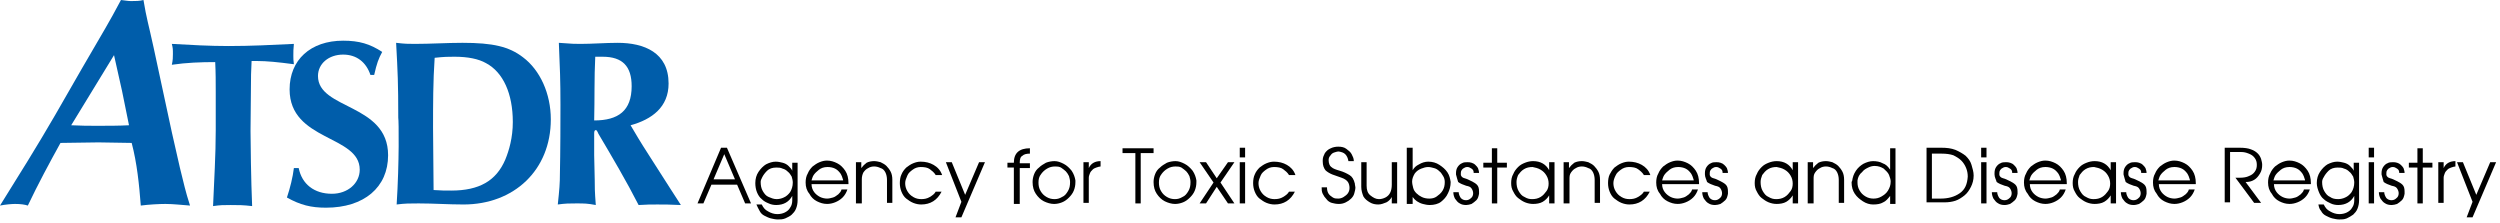 <?xml version="1.0" encoding="utf-8"?>
<!-- Generator: Adobe Illustrator 15.1.0, SVG Export Plug-In . SVG Version: 6.00 Build 0)  -->
<!DOCTYPE svg PUBLIC "-//W3C//DTD SVG 1.1//EN" "http://www.w3.org/Graphics/SVG/1.1/DTD/svg11.dtd">
<svg version="1.1" id="Layer_1" xmlns="http://www.w3.org/2000/svg" xmlns:xlink="http://www.w3.org/1999/xlink" x="0px" y="0px"
	 width="470px" height="42px" viewBox="0 0 470 42" enable-background="new 0 0 470 42" xml:space="preserve">
<path fill="#005DAA" d="M28.882,8.957C27.875,4.327,27.574,3.623,26.97,0c-0.704,0.202-1.51,0.202-2.313,0.202
	c-0.604,0-1.007-0.101-1.913-0.202c-2.516,4.73-2.918,5.233-7.346,12.881l-5.032,8.755C7.044,27.373,3.521,33.01,0,38.645
	c1.006-0.201,2.214-0.303,2.817-0.303c1.006,0,1.812,0.102,2.416,0.303c1.912-4.025,4.025-7.95,6.139-11.775
	c2.415,0,4.831-0.101,7.145-0.101c2.013,0,4.126,0.101,6.24,0.101c1.006,3.824,1.409,7.85,1.711,11.775
	c1.509-0.201,3.522-0.303,4.629-0.303c1.509,0,3.12,0.202,4.629,0.303c-0.906-2.817-1.107-3.926-1.912-7.146l-1.51-6.642
	L28.882,8.957L28.882,8.957L28.882,8.957z M21.436,10.365l1.509,6.743l1.308,6.441c-2.013,0.101-3.925,0.101-5.938,0.101
	c-1.912,0-2.717,0-4.931-0.101L21.436,10.365L21.436,10.365L21.436,10.365z"/>
<path fill="#005DAA" d="M47.198,13.988l0.101-2.516c0.503,0,0.805,0,1.107,0c1.711,0,3.825,0.202,6.844,0.604
	c-0.101-0.806-0.101-1.006-0.101-1.61c0-0.705,0-1.308,0.101-2.214c-4.126,0.202-8.152,0.403-12.278,0.403
	c-3.521,0-7.145-0.201-10.667-0.403c0.201,0.806,0.201,1.006,0.201,1.912c0,0.605,0,1.107-0.201,2.013
	c2.717-0.403,5.435-0.503,8.152-0.503c0.101,1.912,0.101,3.724,0.101,5.636v7.146c0,4.73-0.302,9.46-0.504,14.29
	c1.409-0.201,1.913-0.201,3.321-0.201c1.509,0,2.314,0,4.025,0.201c-0.202-4.73-0.302-12.178-0.302-14.088L47.198,13.988
	L47.198,13.988L47.198,13.988z"/>
<path fill="#005DAA" d="M70.345,14.088c0.503-2.214,0.805-3.018,1.51-4.327c-2.314-1.509-4.328-2.113-7.347-2.113
	c-6.139,0-10.063,3.622-10.063,9.157c0,9.761,13.184,8.555,13.184,15.096c0,2.516-2.214,4.528-5.233,4.528
	c-3.321,0-5.636-1.811-6.24-4.831H55.25c-0.202,1.711-0.705,3.725-1.309,5.535c2.516,1.409,4.529,1.912,7.347,1.912
	c7.145,0,11.674-3.823,11.674-9.861c0-9.762-13.183-8.554-13.183-14.895c0-2.314,2.012-4.025,4.729-4.025
	c2.516,0,4.327,1.409,5.132,3.824L70.345,14.088L70.345,14.088L70.345,14.088z"/>
<path fill="#005DAA" d="M74.571,38.443c1.61-0.201,2.416-0.201,4.126-0.201c2.818,0,5.636,0.201,8.453,0.201
	c9.459,0,16.404-6.441,16.404-16c0-4.832-2.013-9.26-5.233-11.675C95.705,8.755,92.686,8.05,86.949,8.05
	c-2.918,0-5.938,0.201-8.957,0.201c-1.309,0-1.812,0-3.522-0.201c0.302,5.535,0.403,7.549,0.403,14.09
	C74.974,22.643,75.075,30.493,74.571,38.443L74.571,38.443L74.571,38.443z M95.001,29.988c-1.711,4.026-4.931,5.839-10.165,5.839
	c-1.308,0-1.811,0-3.321-0.102c0-3.924-0.101-7.749-0.101-11.674c0-4.427,0-8.755,0.302-13.184c1.812-0.202,2.617-0.202,3.724-0.202
	c2.516,0,4.528,0.403,5.937,1.208c3.221,1.711,5.033,5.736,5.033,11.069C96.41,25.864,95.705,28.279,95.001,29.988L95.001,29.988
	L95.001,29.988z"/>
<path fill="#005DAA" d="M105.266,32.506c0,2.013-0.101,3.119-0.402,5.938c1.51-0.201,2.113-0.201,3.421-0.201
	c1.61,0,2.114,0,3.723,0.302c-0.201-2.616-0.201-3.421-0.201-4.831l-0.101-4.527c0-1.41,0-2.718,0-4.127
	c0-0.402,0.101-0.604,0.302-0.604c0.101,0,0.202,0,0.503,0.704c2.617,4.428,5.233,8.855,7.548,13.385
	c1.61-0.101,2.214-0.101,3.522-0.101c1.409,0,2.214,0,4.428,0.101l-2.012-3.12l-3.925-6.138c-2.013-3.121-2.315-3.724-3.522-5.737
	c4.025-1.105,7.145-3.421,7.145-7.849c0-5.837-4.629-7.649-9.561-7.649c-2.314,0-4.73,0.201-7.044,0.201
	c-0.906,0-1.509,0-4.025-0.201c0.202,4.629,0.302,7.146,0.302,11.675C105.367,29.186,105.266,31.901,105.266,32.506L105.266,32.506
	L105.266,32.506z M111.706,22.643c0.101-4.025,0-8.05,0.201-11.976c0.805,0,1.006,0,1.409,0c3.724,0,5.435,1.812,5.435,5.536
	C118.751,20.832,116.234,22.643,111.706,22.643L111.706,22.643L111.706,22.643z"/>
<path d="M135.558,27.775h1.106l4.529,10.467h-1.107l-1.509-3.523h-4.83l-1.51,3.523h-1.107L135.558,27.775z M136.162,28.984
	l-2.013,4.729h4.025L136.162,28.984z"/>
<path d="M141.999,34.418c0-0.806,0.201-1.509,0.603-2.113c0.403-0.604,0.906-1.107,1.409-1.41c0.604-0.302,1.208-0.502,1.812-0.502
	c0.503,0,0.906,0.101,1.307,0.2c0.403,0.102,0.806,0.302,1.108,0.604s0.603,0.604,0.705,0.907v-1.511h1.006v7.045
	c0,0.604-0.101,1.107-0.301,1.61c-0.202,0.504-0.504,0.805-0.805,1.106c-0.302,0.303-0.806,0.504-1.208,0.705
	c-0.503,0.201-0.906,0.201-1.408,0.201c-0.403,0-0.907-0.101-1.308-0.201c-0.403-0.101-0.806-0.302-1.208-0.504
	c-0.402-0.201-0.704-0.503-0.905-0.905c-0.202-0.402-0.403-0.704-0.604-1.207h1.007c0.301,0.604,0.604,1.007,1.207,1.309
	c0.504,0.301,1.108,0.502,1.711,0.502c0.504,0,1.007-0.101,1.409-0.302c0.402-0.2,0.805-0.503,1.006-0.905
	c0.301-0.403,0.402-0.906,0.402-1.409v-0.806c-0.604,1.108-1.61,1.711-3.019,1.711c-0.504,0-1.006-0.101-1.409-0.301
	c-0.503-0.202-0.907-0.404-1.308-0.808c-0.402-0.301-0.705-0.805-0.906-1.306C142.1,35.626,141.999,35.022,141.999,34.418z
	 M143.005,34.216c0,0.604,0.101,1.208,0.402,1.712s0.604,0.904,1.108,1.106c0.502,0.201,0.905,0.401,1.509,0.401
	c0.402,0,0.907-0.1,1.309-0.301c0.503-0.202,0.906-0.604,1.208-1.006c0.301-0.504,0.503-1.108,0.503-1.812
	c0-0.401-0.101-0.704-0.202-1.107c-0.2-0.302-0.402-0.704-0.705-0.905c-0.301-0.302-0.604-0.503-1.007-0.604
	c-0.401-0.201-0.804-0.201-1.207-0.201c-0.705,0-1.309,0.201-1.711,0.604c-0.403,0.401-0.705,0.804-0.906,1.206
	C143.105,33.713,143.005,33.915,143.005,34.216z"/>
<path d="M151.458,34.316c0-0.604,0.101-1.208,0.403-1.71c0.201-0.503,0.503-0.905,0.906-1.309c0.402-0.302,0.805-0.604,1.309-0.805
	c0.503-0.201,0.906-0.303,1.409-0.303c0.705,0,1.309,0.202,1.912,0.504c0.604,0.302,1.107,0.806,1.51,1.409s0.604,1.408,0.604,2.314
	v0.201h-6.943c0,0.604,0.201,1.107,0.504,1.51c0.301,0.402,0.703,0.703,1.106,0.905c0.403,0.201,0.907,0.302,1.308,0.302
	c0.402,0,0.705-0.101,1.108-0.201c0.402-0.101,0.704-0.403,1.006-0.604c0.302-0.302,0.503-0.503,0.604-0.906h1.106
	c-0.201,0.604-0.502,1.106-0.906,1.509c-0.402,0.402-0.905,0.705-1.409,0.906c-0.503,0.202-1.006,0.302-1.51,0.302
	c-0.704,0-1.308-0.201-1.911-0.503c-0.604-0.303-1.107-0.806-1.409-1.407C151.659,35.827,151.458,35.123,151.458,34.316z
	 M158.503,33.813c-0.102-0.403-0.302-0.906-0.504-1.207c-0.301-0.403-0.603-0.705-1.006-0.905c-0.402-0.202-0.906-0.303-1.409-0.303
	c-0.705,0-1.208,0.201-1.611,0.503c-0.402,0.302-0.805,0.705-1.006,1.008c-0.201,0.301-0.302,0.704-0.402,1.006h5.938V33.813z"/>
<path d="M160.917,38.242v-7.749h1.006v1.107c0.302-0.403,0.604-0.706,1.006-1.008c0.403-0.2,0.906-0.301,1.409-0.301
	c0.403,0,0.805,0.101,1.208,0.201c0.403,0.201,0.805,0.401,1.107,0.704s0.604,0.705,0.805,1.108
	c0.202,0.403,0.302,0.904,0.302,1.508v4.328h-1.006v-4.328c0-0.503-0.102-1.005-0.303-1.407c-0.201-0.403-0.502-0.705-0.906-0.806
	c-0.402-0.201-0.805-0.303-1.208-0.303c-0.402,0-0.805,0.102-1.107,0.303c-0.403,0.201-0.604,0.402-0.905,0.806
	c-0.202,0.402-0.303,0.804-0.303,1.307v4.53L160.917,38.242L160.917,38.242z"/>
<path d="M169.169,34.418c0-0.604,0.101-1.208,0.302-1.609c0.202-0.504,0.503-0.907,0.906-1.309c0.402-0.303,0.805-0.605,1.308-0.806
	c0.503-0.201,0.907-0.302,1.409-0.302c0.906,0,1.711,0.2,2.415,0.604c0.706,0.403,1.308,1.007,1.61,1.913h-1.208
	c-0.303-0.504-0.705-0.806-1.107-1.107c-0.403-0.303-1.006-0.403-1.711-0.403c-0.603,0-1.107,0.201-1.509,0.503
	c-0.402,0.302-0.805,0.604-1.006,1.108c-0.201,0.503-0.403,0.905-0.403,1.408s0.101,1.007,0.403,1.51
	c0.302,0.504,0.604,0.804,1.107,1.106c0.503,0.302,1.007,0.401,1.51,0.401c0.604,0,1.108-0.1,1.61-0.401
	c0.503-0.303,0.907-0.603,1.107-1.006h1.107c-0.805,1.608-2.114,2.415-3.824,2.415c-0.503,0-1.006-0.102-1.509-0.303
	c-0.504-0.201-0.907-0.504-1.309-0.805c-0.402-0.303-0.705-0.807-0.906-1.308C169.271,35.525,169.169,35.022,169.169,34.418
	L169.169,34.418L169.169,34.418z"/>
<path d="M180.743,37.939l-2.918-7.446h1.107l2.517,6.138l2.616-6.138h1.107l-4.429,10.364h-1.106L180.743,37.939z"/>
<path d="M190.605,38.242v-6.743h-1.208v-0.906h1.208c0-1.812,1.006-2.718,3.019-2.718v1.007c-0.604,0-1.108,0.103-1.409,0.404
	c-0.402,0.2-0.502,0.702-0.502,1.307v0.101h1.912V31.6h-1.912v6.742h-1.108V38.242L190.605,38.242z"/>
<path d="M194.127,34.216c0-0.503,0.101-1.007,0.302-1.509c0.202-0.503,0.503-0.905,0.906-1.207c0.402-0.403,0.805-0.605,1.308-0.907
	c0.504-0.2,1.107-0.301,1.61-0.301c0.604,0,1.107,0.201,1.711,0.503s1.107,0.806,1.509,1.309c0.403,0.604,0.604,1.206,0.705,1.812
	c0,0,0,0.1,0,0.2s0,0.101,0,0.101c0,0.604-0.1,1.107-0.301,1.611c-0.202,0.503-0.504,0.904-0.907,1.307
	c-0.402,0.402-0.805,0.705-1.308,0.906c-0.503,0.202-1.005,0.302-1.509,0.302c-0.604,0-1.308-0.201-1.913-0.503
	c-0.604-0.303-1.106-0.806-1.509-1.407C194.33,35.827,194.127,35.123,194.127,34.216z M195.235,34.316
	c0,0.604,0.1,1.108,0.402,1.611c0.302,0.502,0.604,0.804,1.108,1.106c0.503,0.302,1.006,0.401,1.509,0.401
	c0.503,0,0.906-0.1,1.409-0.401c0.504-0.202,0.805-0.603,1.107-1.106c0.302-0.504,0.402-1.007,0.402-1.712
	c0-0.402-0.101-0.704-0.201-1.107c-0.202-0.401-0.402-0.704-0.604-0.905c-0.201-0.201-0.604-0.503-0.906-0.704
	c-0.403-0.202-0.705-0.202-1.107-0.202c-0.504,0-1.006,0.102-1.509,0.403s-0.805,0.604-1.108,1.007
	C195.335,33.209,195.235,33.713,195.235,34.316z"/>
<path d="M203.688,38.242v-7.749h1.006v1.107c0.402-0.906,1.207-1.309,2.214-1.309v1.007c-0.201,0-0.503,0.102-0.805,0.201
	c-0.302,0.101-0.503,0.202-0.704,0.403c-0.202,0.201-0.403,0.402-0.504,0.705c-0.101,0.302-0.202,0.501-0.202,0.804v4.73h-1.005
	V38.242L203.688,38.242z"/>
<path d="M213.45,38.242v-9.461h-2.415v-0.905h5.836v0.905h-2.416v9.461H213.45z"/>
<path d="M216.872,34.216c0-0.503,0.101-1.007,0.302-1.509c0.201-0.504,0.503-0.905,0.906-1.207c0.401-0.403,0.805-0.605,1.308-0.907
	c0.503-0.2,1.106-0.301,1.61-0.301c0.604,0,1.106,0.201,1.711,0.503c0.603,0.302,1.107,0.806,1.509,1.309
	c0.403,0.604,0.604,1.206,0.705,1.812c0,0,0,0.1,0,0.2s0,0.101,0,0.101c0,0.604-0.101,1.107-0.302,1.611
	c-0.202,0.503-0.503,0.904-0.906,1.307c-0.404,0.402-0.805,0.705-1.309,0.906c-0.503,0.202-1.007,0.302-1.509,0.302
	c-0.604,0-1.309-0.201-1.912-0.503c-0.604-0.303-1.107-0.806-1.511-1.407C217.072,35.827,216.872,35.123,216.872,34.216z
	 M217.878,34.316c0,0.604,0.1,1.108,0.402,1.611c0.302,0.504,0.604,0.804,1.107,1.106c0.503,0.302,1.006,0.401,1.51,0.401
	c0.502,0,0.906-0.1,1.409-0.401c0.503-0.202,0.805-0.603,1.106-1.106c0.302-0.504,0.403-1.007,0.403-1.712
	c0-0.402-0.101-0.704-0.202-1.107c-0.201-0.401-0.402-0.704-0.603-0.905c-0.202-0.201-0.604-0.503-0.906-0.704
	c-0.403-0.202-0.705-0.202-1.107-0.202c-0.503,0-1.007,0.102-1.509,0.403s-0.806,0.604-1.108,1.007
	C217.979,33.209,217.878,33.713,217.878,34.316z"/>
<path d="M225.526,38.242l2.617-3.926l-2.617-3.823h1.208l2.013,3.02l2.113-3.02h1.208l-2.616,3.823l2.616,3.926h-1.208l-2.113-3.121
	l-2.013,3.121H225.526z"/>
<path d="M233.074,29.587v-1.812h1.006v1.812H233.074z M233.074,38.242v-7.749h1.006v7.75L233.074,38.242L233.074,38.242z"/>
<path d="M235.589,34.418c0-0.604,0.103-1.208,0.303-1.609c0.201-0.504,0.504-0.907,0.906-1.309c0.403-0.303,0.805-0.605,1.308-0.806
	c0.503-0.201,0.906-0.302,1.408-0.302c0.907,0,1.712,0.2,2.416,0.604s1.308,1.007,1.609,1.913h-1.206
	c-0.303-0.504-0.704-0.806-1.106-1.107c-0.403-0.303-1.007-0.403-1.712-0.403c-0.604,0-1.106,0.201-1.509,0.503
	s-0.805,0.604-1.007,1.108c-0.201,0.503-0.402,0.905-0.402,1.408s0.1,1.007,0.402,1.51c0.302,0.502,0.604,0.804,1.108,1.106
	c0.502,0.302,1.006,0.401,1.509,0.401c0.604,0,1.107-0.1,1.61-0.401c0.502-0.303,0.905-0.603,1.106-1.006h1.107
	c-0.807,1.608-2.113,2.415-3.824,2.415c-0.503,0-1.008-0.102-1.509-0.303c-0.504-0.201-0.906-0.504-1.309-0.805
	c-0.403-0.303-0.705-0.807-0.906-1.308C235.691,35.525,235.589,35.022,235.589,34.418L235.589,34.418L235.589,34.418z"/>
<path d="M249.478,35.323c0,0.402,0.101,0.806,0.303,1.108c0.201,0.3,0.503,0.501,0.806,0.703c0.302,0.201,0.704,0.201,1.007,0.201
	c0.301,0,0.703-0.101,1.005-0.302c0.303-0.202,0.604-0.403,0.807-0.704c0.201-0.302,0.302-0.604,0.302-1.007
	s-0.101-0.806-0.302-1.107c-0.203-0.301-0.605-0.604-1.209-0.806c-0.602-0.201-1.106-0.4-1.71-0.604
	c-0.503-0.2-1.007-0.503-1.308-0.805c-0.302-0.403-0.504-0.906-0.504-1.611V30.29c0,0,0-0.1,0-0.2c0-0.504,0.202-0.905,0.403-1.309
	c0.301-0.401,0.604-0.704,1.107-0.905c0.402-0.202,0.906-0.303,1.409-0.303c0.603,0,1.106,0.101,1.508,0.403
	c0.403,0.303,0.807,0.604,1.007,1.008c0.202,0.401,0.404,0.804,0.404,1.206v0.1h-1.008c-0.101-0.604-0.303-1.005-0.604-1.306
	c-0.302-0.303-0.705-0.404-1.206-0.505c-0.303,0-0.604,0.101-0.906,0.202c-0.303,0.1-0.504,0.303-0.705,0.604
	c-0.201,0.2-0.302,0.502-0.302,0.804c0,0.604,0.201,1.107,0.503,1.309c0.303,0.303,0.907,0.503,1.61,0.705
	c0.703,0.201,1.307,0.503,1.812,0.806c0.503,0.301,0.806,0.804,1.007,1.609c0,0.302,0.101,0.504,0.101,0.704
	c0,0.402-0.101,0.705-0.201,1.108c-0.101,0.401-0.302,0.704-0.604,1.007c-0.303,0.301-0.604,0.502-1.008,0.704
	c-0.403,0.201-0.806,0.301-1.308,0.301s-0.906-0.1-1.309-0.2s-0.805-0.403-1.007-0.705c-0.302-0.303-0.503-0.604-0.705-1.006
	c-0.202-0.403-0.202-0.807-0.202-1.208h1.008L249.478,35.323L249.478,35.323z"/>
<path d="M255.918,35.123v-4.63h1.007v4.428c0,0.806,0.202,1.409,0.705,1.811c0.504,0.403,1.007,0.704,1.61,0.704
	c0.401,0,0.805-0.1,1.207-0.301c0.403-0.202,0.705-0.504,0.906-0.905c0.201-0.402,0.302-0.906,0.302-1.511v-4.226h1.007v7.75h-1.007
	v-1.208c-0.201,0.402-0.604,0.805-1.007,1.007c-0.503,0.201-1.007,0.402-1.51,0.402c-0.603,0-1.106-0.102-1.61-0.402
	c-0.502-0.303-0.905-0.604-1.206-1.107C256.12,36.432,255.918,35.827,255.918,35.123z"/>
<path d="M264.473,38.242V27.775h1.107v4.227c0.301-0.503,0.603-0.805,1.207-1.107c0.504-0.302,1.107-0.504,1.711-0.504
	c0.805,0,1.509,0.202,2.113,0.604c0.604,0.403,1.107,0.807,1.51,1.409c0.402,0.605,0.504,1.207,0.604,1.812
	c0,0.805-0.201,1.51-0.503,2.113c-0.302,0.704-0.806,1.207-1.309,1.61c-0.503,0.402-1.309,0.604-2.112,0.604
	c-0.504,0-0.906-0.101-1.31-0.201c-0.402-0.101-0.805-0.302-1.107-0.504c-0.301-0.201-0.603-0.503-0.805-0.805v1.309h-1.107
	L264.473,38.242L264.473,38.242z M265.479,34.115c0,0.403,0.101,0.806,0.201,1.208c0.102,0.402,0.302,0.705,0.604,1.007
	c0.302,0.301,0.604,0.502,1.007,0.704c0.402,0.201,0.906,0.302,1.409,0.302s1.006-0.101,1.408-0.403
	c0.402-0.302,0.805-0.603,1.107-1.105c0.302-0.504,0.402-1.007,0.402-1.611c0-0.402-0.101-0.806-0.302-1.107
	s-0.403-0.704-0.705-0.905c-0.302-0.302-0.604-0.503-1.007-0.604c-0.401-0.1-0.703-0.2-1.106-0.2c-0.402,0-0.805,0.101-1.308,0.302
	c-0.504,0.201-0.907,0.503-1.208,0.906C265.681,33.108,265.479,33.612,265.479,34.115z"/>
<path d="M273.73,32.809c0-0.102,0-0.202,0-0.303c0-0.402,0.101-0.805,0.302-1.107c0.202-0.303,0.504-0.604,0.806-0.705
	c0.303-0.2,0.705-0.2,1.007-0.2s0.505,0,0.806,0.1c0.302,0.101,0.503,0.202,0.704,0.402c0.202,0.202,0.403,0.403,0.504,0.604
	c0.1,0.302,0.2,0.604,0.2,0.906h-1.006c0-0.402-0.101-0.604-0.402-0.805c-0.301-0.202-0.504-0.303-0.806-0.303
	s-0.503,0.101-0.805,0.303c-0.202,0.2-0.402,0.402-0.402,0.805c0,0,0,0.101,0,0.201c0,0.102,0,0.202,0,0.202
	c0.101,0.301,0.301,0.501,0.704,0.604c0.403,0.101,0.805,0.301,1.207,0.502c0.402,0.202,0.806,0.403,1.106,0.705
	c0.303,0.303,0.403,0.705,0.403,1.309c0,0.102,0,0.202,0,0.403c-0.101,0.502-0.201,0.906-0.503,1.207
	c-0.302,0.302-0.604,0.503-0.905,0.704c-0.303,0.101-0.705,0.201-1.007,0.201c-0.504,0-0.906-0.101-1.207-0.301
	c-0.404-0.202-0.605-0.505-0.906-0.907c-0.203-0.403-0.303-0.805-0.303-1.206h1.007c0,0.401,0.202,0.804,0.403,1.105
	c0.301,0.303,0.604,0.403,1.006,0.403c0.403,0,0.706-0.201,0.906-0.403c0.302-0.2,0.402-0.604,0.402-0.904
	c0-0.303-0.101-0.604-0.302-0.906s-0.504-0.402-1.007-0.504c-0.604-0.202-1.107-0.402-1.509-0.705
	C274.032,33.813,273.831,33.31,273.73,32.809z"/>
<path d="M280.473,38.242v-6.743h-1.608v-0.906h1.608v-2.718h1.008v2.718h1.811v0.906h-1.811v6.743H280.473z"/>
<path d="M284.098,34.418c0-0.604,0.1-1.208,0.401-1.711c0.202-0.504,0.504-0.905,0.906-1.308c0.403-0.403,0.806-0.604,1.308-0.807
	c0.504-0.2,1.008-0.301,1.51-0.301c1.409,0,2.416,0.603,3.02,1.71v-1.509h1.007v7.75h-1.007v-1.511
	c-0.302,0.503-0.705,0.906-1.206,1.208c-0.505,0.303-1.209,0.402-1.812,0.402c-0.503,0-1.007-0.1-1.511-0.302
	c-0.502-0.202-0.904-0.503-1.307-0.806s-0.705-0.804-0.906-1.207C284.197,35.525,284.098,35.022,284.098,34.418z M285.103,34.216
	c0,0.604,0.101,1.208,0.403,1.712c0.302,0.504,0.604,0.904,1.108,1.106c0.501,0.302,0.904,0.401,1.407,0.401
	c0.604,0,1.107-0.1,1.61-0.401c0.503-0.303,0.805-0.704,1.106-1.106s0.403-0.907,0.403-1.409c0-0.504-0.102-1.007-0.403-1.509
	c-0.302-0.504-0.604-0.807-1.106-1.108s-1.007-0.402-1.509-0.503c-0.604,0-1.108,0.101-1.61,0.403
	c-0.503,0.302-0.806,0.704-1.107,1.107C285.203,33.41,285.103,33.813,285.103,34.216z"/>
<path d="M293.958,38.242v-7.749h1.008v1.107c0.302-0.403,0.604-0.706,1.006-1.008c0.403-0.2,0.906-0.301,1.409-0.301
	c0.402,0,0.805,0.101,1.207,0.201c0.403,0.201,0.806,0.401,1.107,0.704s0.604,0.705,0.806,1.108c0.2,0.403,0.302,0.904,0.302,1.508
	v4.328h-1.007v-4.328c0-0.503-0.101-1.005-0.301-1.407c-0.201-0.403-0.504-0.705-0.907-0.806c-0.402-0.201-0.805-0.303-1.207-0.303
	c-0.401,0-0.805,0.102-1.107,0.303c-0.402,0.201-0.604,0.402-0.906,0.806c-0.302,0.402-0.302,0.804-0.302,1.307v4.53L293.958,38.242
	L293.958,38.242z"/>
<path d="M302.312,34.418c0-0.604,0.101-1.208,0.302-1.609c0.201-0.403,0.503-0.907,0.906-1.309c0.403-0.303,0.804-0.605,1.308-0.806
	c0.502-0.201,0.905-0.302,1.409-0.302c0.905,0,1.71,0.2,2.415,0.604c0.704,0.403,1.308,1.007,1.609,1.913h-1.207
	c-0.302-0.504-0.704-0.806-1.107-1.107c-0.402-0.303-1.006-0.403-1.71-0.403c-0.605,0-1.107,0.201-1.511,0.503
	c-0.402,0.302-0.804,0.604-1.006,1.108c-0.201,0.4-0.402,0.905-0.402,1.408s0.1,1.007,0.402,1.51
	c0.303,0.502,0.604,0.804,1.107,1.106c0.503,0.302,1.008,0.401,1.51,0.401c0.604,0,1.106-0.1,1.609-0.401
	c0.503-0.303,0.906-0.603,1.107-1.006h1.107c-0.806,1.608-2.113,2.415-3.824,2.415c-0.502,0-1.007-0.102-1.51-0.303
	s-0.904-0.504-1.308-0.805c-0.402-0.303-0.705-0.807-0.905-1.308C302.413,35.525,302.312,35.022,302.312,34.418L302.312,34.418
	L302.312,34.418z"/>
<path d="M311.369,34.316c0-0.604,0.101-1.208,0.402-1.71c0.202-0.503,0.504-0.905,0.907-1.309c0.402-0.302,0.805-0.604,1.307-0.805
	c0.503-0.201,0.906-0.303,1.409-0.303c0.705,0,1.309,0.202,1.913,0.504c0.604,0.302,1.106,0.806,1.508,1.409
	c0.403,0.604,0.604,1.408,0.604,2.314v0.201h-6.944c0,0.604,0.202,1.107,0.505,1.51c0.302,0.4,0.704,0.703,1.106,0.905
	c0.401,0.201,0.905,0.302,1.308,0.302s0.705-0.101,1.106-0.201c0.404-0.101,0.706-0.403,1.009-0.604
	c0.302-0.302,0.502-0.503,0.604-0.906h1.105c-0.201,0.604-0.502,1.106-0.906,1.509c-0.4,0.402-0.904,0.705-1.407,0.906
	c-0.503,0.202-1.007,0.302-1.51,0.302c-0.705,0-1.308-0.201-1.911-0.503c-0.604-0.303-1.107-0.806-1.41-1.407
	C311.569,35.827,311.369,35.123,311.369,34.316z M318.413,33.813c-0.102-0.403-0.302-0.906-0.502-1.207
	c-0.302-0.403-0.604-0.705-1.008-0.905c-0.403-0.202-0.905-0.303-1.408-0.303c-0.705,0-1.208,0.201-1.609,0.503
	c-0.403,0.302-0.806,0.705-1.008,1.008c-0.201,0.301-0.302,0.704-0.403,1.006h5.938L318.413,33.813L318.413,33.813z"/>
<path d="M320.527,32.809c0-0.102,0-0.202,0-0.303c0-0.402,0.101-0.805,0.302-1.107c0.202-0.303,0.504-0.604,0.806-0.705
	c0.302-0.2,0.704-0.2,1.006-0.2c0.303,0,0.504,0,0.807,0.1c0.301,0.101,0.502,0.202,0.705,0.402
	c0.201,0.202,0.402,0.403,0.503,0.604c0.101,0.302,0.2,0.604,0.2,0.906h-1.006c0-0.402-0.102-0.604-0.402-0.805
	c-0.303-0.202-0.504-0.303-0.807-0.303c-0.302,0-0.503,0.101-0.806,0.303c-0.2,0.2-0.401,0.402-0.401,0.805c0,0,0,0.101,0,0.201
	c0,0.102,0,0.202,0,0.202c0.1,0.301,0.301,0.501,0.704,0.604c0.403,0.101,0.806,0.301,1.207,0.502
	c0.402,0.202,0.807,0.403,1.108,0.705c0.303,0.303,0.402,0.705,0.402,1.309c0,0.102,0,0.202,0,0.403
	c-0.1,0.502-0.201,0.906-0.503,1.207c-0.303,0.302-0.604,0.503-0.906,0.704c-0.302,0.101-0.705,0.201-1.007,0.201
	c-0.504,0-0.906-0.101-1.207-0.301c-0.403-0.202-0.604-0.505-0.906-0.907c-0.201-0.403-0.302-0.805-0.302-1.206h1.007
	c0,0.401,0.201,0.804,0.402,1.105c0.301,0.303,0.603,0.403,1.006,0.403s0.705-0.201,0.906-0.403c0.302-0.2,0.402-0.604,0.402-0.904
	c0-0.303-0.101-0.604-0.301-0.906c-0.202-0.302-0.504-0.402-1.008-0.504c-0.604-0.202-1.106-0.402-1.509-0.705
	C320.828,33.813,320.527,33.31,320.527,32.809z"/>
<path d="M329.886,34.418c0-0.604,0.102-1.208,0.402-1.711c0.202-0.504,0.504-0.905,0.907-1.308c0.403-0.403,0.805-0.604,1.308-0.807
	c0.502-0.2,1.007-0.301,1.51-0.301c1.407,0,2.414,0.603,3.019,1.71v-1.509h1.007v7.75h-1.007v-1.511
	c-0.302,0.503-0.705,0.906-1.207,1.208s-1.207,0.402-1.812,0.402c-0.503,0-1.007-0.1-1.51-0.302s-0.904-0.503-1.307-0.806
	c-0.403-0.303-0.706-0.804-0.907-1.207C329.987,35.525,329.886,35.022,329.886,34.418z M330.994,34.216
	c0,0.604,0.101,1.208,0.402,1.712s0.604,0.904,1.106,1.106c0.503,0.302,0.907,0.401,1.409,0.401c0.604,0,1.107-0.1,1.609-0.401
	c0.503-0.303,0.806-0.704,1.107-1.106s0.403-0.907,0.403-1.409c0-0.504-0.102-1.007-0.403-1.509
	c-0.302-0.504-0.604-0.807-1.107-1.108c-0.502-0.302-1.006-0.402-1.509-0.503c-0.604,0-1.108,0.101-1.61,0.403
	c-0.502,0.302-0.804,0.704-1.106,1.107C331.095,33.41,330.994,33.813,330.994,34.216z"/>
<path d="M339.849,38.242v-7.749h1.008v1.107c0.302-0.403,0.604-0.706,1.007-1.008c0.402-0.2,0.905-0.301,1.407-0.301
	c0.403,0,0.805,0.101,1.208,0.201c0.403,0.201,0.806,0.401,1.108,0.704c0.302,0.303,0.603,0.705,0.804,1.108
	s0.302,0.904,0.302,1.508v4.328h-1.006v-4.328c0-0.503-0.1-1.005-0.302-1.407c-0.201-0.403-0.503-0.705-0.906-0.806
	c-0.403-0.201-0.806-0.303-1.208-0.303c-0.401,0-0.804,0.102-1.106,0.303c-0.402,0.201-0.604,0.402-0.905,0.806
	c-0.303,0.402-0.303,0.804-0.303,1.307v4.53L339.849,38.242L339.849,38.242z"/>
<path d="M348.202,34.015c0.101-0.705,0.302-1.308,0.704-1.911c0.404-0.604,0.906-1.008,1.408-1.309
	c0.604-0.302,1.209-0.503,1.812-0.503s1.307,0.101,1.812,0.402c0.604,0.2,1.006,0.604,1.408,1.207v-4.025h1.007v10.466h-1.007v-1.51
	c-0.402,0.504-0.806,1.007-1.309,1.208c-0.503,0.302-1.106,0.403-1.911,0.403c-0.604,0-1.309-0.201-1.912-0.604
	c-0.604-0.403-1.107-0.806-1.509-1.407c-0.403-0.604-0.604-1.309-0.604-2.115C348.103,34.216,348.103,34.115,348.202,34.015z
	 M349.209,33.915c0,0.1,0,0.2,0,0.401c0,0.504,0.102,1.008,0.402,1.511c0.302,0.503,0.604,0.804,1.106,1.105
	c0.504,0.303,1.008,0.403,1.51,0.403c0.503,0,1.007-0.101,1.51-0.403c0.504-0.302,0.905-0.603,1.207-1.105
	c0.302-0.504,0.504-1.007,0.504-1.712c0-0.302-0.101-0.705-0.302-1.206c-0.202-0.504-0.604-0.806-1.007-1.208
	c-0.504-0.302-1.008-0.504-1.711-0.504c-0.402,0-0.806,0.101-1.208,0.303c-0.402,0.201-0.805,0.402-1.106,0.806
	C349.51,32.809,349.311,33.31,349.209,33.915z"/>
<path d="M362.19,38.242V27.775h2.817c1.008,0,1.812,0.101,2.617,0.403c0.704,0.302,1.408,0.705,1.912,1.107
	c0.504,0.502,0.906,1.006,1.107,1.71c0.2,0.705,0.402,1.309,0.402,2.014c0,0.804-0.202,1.509-0.504,2.113
	c-0.301,0.604-0.704,1.207-1.206,1.608c-0.504,0.403-1.107,0.807-1.711,1.007c-0.605,0.202-1.308,0.303-2.013,0.303h-3.422
	L362.19,38.242L362.19,38.242z M363.197,28.781v8.555h1.61c1.408,0,2.616-0.303,3.622-1.007c1.007-0.705,1.409-1.71,1.51-3.12
	c0-0.604-0.101-1.106-0.303-1.61c-0.201-0.503-0.503-1.007-0.906-1.408c-0.402-0.403-0.905-0.704-1.509-1.006
	c-0.604-0.201-1.308-0.303-2.214-0.303h-1.811V28.781L363.197,28.781z"/>
<path d="M372.456,29.587v-1.812h1.007v1.812H372.456z M372.456,38.242v-7.749h1.007v7.75L372.456,38.242L372.456,38.242z"/>
<path d="M374.972,32.809c0-0.102,0-0.202,0-0.303c0-0.402,0.101-0.805,0.302-1.107s0.503-0.604,0.806-0.705
	c0.302-0.2,0.705-0.2,1.007-0.2c0.301,0,0.502,0,0.805,0.1c0.302,0.101,0.504,0.202,0.705,0.402
	c0.202,0.202,0.403,0.403,0.504,0.604c0.1,0.302,0.201,0.604,0.201,0.906h-1.008c0-0.402-0.101-0.604-0.402-0.805
	c-0.303-0.202-0.504-0.303-0.805-0.303c-0.302,0-0.503,0.101-0.806,0.303c-0.201,0.2-0.402,0.402-0.402,0.805c0,0,0,0.101,0,0.201
	c0,0.102,0,0.202,0,0.202c0.101,0.301,0.302,0.501,0.705,0.604c0.402,0.101,0.804,0.301,1.206,0.502
	c0.403,0.202,0.806,0.403,1.107,0.705c0.302,0.303,0.403,0.705,0.403,1.309c0,0.102,0,0.202,0,0.403
	c-0.102,0.502-0.201,0.906-0.504,1.207c-0.303,0.302-0.604,0.503-0.906,0.704c-0.303,0.101-0.704,0.201-1.005,0.201
	c-0.505,0-0.907-0.101-1.209-0.301c-0.402-0.202-0.604-0.505-0.905-0.907c-0.202-0.403-0.303-0.805-0.303-1.206h1.007
	c0,0.401,0.201,0.804,0.402,1.105c0.303,0.303,0.604,0.403,1.008,0.403c0.402,0,0.702-0.201,0.904-0.403
	c0.303-0.2,0.403-0.604,0.403-0.904c0-0.303-0.101-0.604-0.302-0.906c-0.202-0.302-0.504-0.402-1.006-0.504
	c-0.604-0.202-1.108-0.402-1.51-0.705C375.272,33.813,374.972,33.31,374.972,32.809z"/>
<path d="M380.507,34.316c0-0.604,0.101-1.208,0.402-1.71c0.201-0.503,0.503-0.905,0.906-1.309c0.402-0.302,0.805-0.604,1.308-0.805
	c0.504-0.201,0.906-0.303,1.408-0.303c0.704,0,1.309,0.202,1.913,0.504c0.604,0.302,1.106,0.806,1.508,1.409
	c0.404,0.604,0.604,1.408,0.604,2.314v0.201h-6.943c0,0.604,0.201,1.107,0.503,1.51s0.705,0.703,1.107,0.905
	c0.403,0.201,0.905,0.302,1.308,0.302c0.403,0,0.704-0.101,1.108-0.201c0.402-0.101,0.704-0.403,1.006-0.604
	c0.302-0.302,0.504-0.503,0.604-0.906h1.107c-0.202,0.604-0.504,1.106-0.905,1.509c-0.403,0.402-0.906,0.705-1.409,0.906
	c-0.503,0.202-1.008,0.302-1.51,0.302c-0.704,0-1.308-0.201-1.912-0.503c-0.604-0.303-1.107-0.806-1.408-1.407
	C380.707,35.827,380.507,35.123,380.507,34.316z M387.451,33.813c-0.102-0.403-0.303-0.906-0.504-1.207
	c-0.303-0.403-0.604-0.705-1.007-0.905c-0.403-0.202-0.906-0.303-1.409-0.303c-0.704,0-1.206,0.201-1.609,0.503
	c-0.402,0.302-0.806,0.705-1.007,1.008c-0.201,0.301-0.302,0.704-0.402,1.006h5.938L387.451,33.813L387.451,33.813z"/>
<path d="M389.665,34.418c0-0.604,0.1-1.208,0.402-1.711c0.201-0.504,0.504-0.905,0.905-1.308c0.402-0.403,0.806-0.604,1.309-0.807
	c0.504-0.2,1.007-0.301,1.509-0.301c1.409,0,2.416,0.603,3.02,1.71v-1.509h1.007v7.75h-1.007v-1.511
	c-0.302,0.503-0.705,0.906-1.208,1.208c-0.503,0.303-1.206,0.402-1.811,0.402c-0.503,0-1.006-0.1-1.51-0.302
	c-0.503-0.202-0.906-0.503-1.308-0.806s-0.704-0.804-0.906-1.207C389.765,35.525,389.665,35.022,389.665,34.418z M390.671,34.216
	c0,0.604,0.102,1.208,0.403,1.712c0.301,0.504,0.603,0.904,1.106,1.106c0.504,0.302,0.906,0.401,1.409,0.401
	c0.604,0,1.106-0.1,1.609-0.401c0.503-0.303,0.806-0.704,1.107-1.106s0.403-0.907,0.403-1.409c0-0.504-0.102-1.007-0.403-1.509
	c-0.302-0.504-0.604-0.807-1.107-1.108s-1.006-0.402-1.509-0.503c-0.604,0-1.107,0.101-1.61,0.403
	c-0.504,0.302-0.806,0.704-1.107,1.107C390.772,33.41,390.671,33.813,390.671,34.216z"/>
<path d="M399.226,32.809c0-0.102,0-0.202,0-0.303c0-0.402,0.1-0.805,0.302-1.107c0.2-0.303,0.503-0.604,0.805-0.705
	c0.302-0.2,0.705-0.2,1.008-0.2c0.301,0,0.502,0,0.804,0.1c0.302,0.101,0.504,0.202,0.705,0.402
	c0.201,0.202,0.403,0.403,0.503,0.604c0.101,0.302,0.201,0.604,0.201,0.906h-1.006c0-0.402-0.102-0.604-0.403-0.805
	c-0.302-0.202-0.503-0.303-0.804-0.303c-0.303,0-0.504,0.101-0.806,0.303c-0.202,0.2-0.402,0.402-0.402,0.805c0,0,0,0.101,0,0.201
	c0,0.102,0,0.202,0,0.202c0.101,0.301,0.301,0.501,0.704,0.604c0.402,0.101,0.805,0.301,1.207,0.502
	c0.401,0.202,0.806,0.403,1.106,0.705c0.303,0.303,0.403,0.705,0.403,1.309c0,0.102,0,0.202,0,0.403
	c-0.101,0.502-0.201,0.906-0.504,1.207c-0.302,0.302-0.604,0.503-0.905,0.704c-0.303,0.101-0.704,0.201-1.006,0.201
	c-0.505,0-0.906-0.101-1.208-0.301c-0.402-0.202-0.604-0.505-0.906-0.907c-0.202-0.403-0.303-0.805-0.303-1.206h1.008
	c0,0.401,0.201,0.804,0.403,1.105c0.301,0.303,0.604,0.403,1.006,0.403c0.401,0,0.704-0.201,0.906-0.403
	c0.302-0.2,0.401-0.604,0.401-0.904c0-0.303-0.1-0.604-0.302-0.906c-0.2-0.302-0.503-0.402-1.006-0.504
	c-0.604-0.202-1.107-0.402-1.51-0.705C399.527,33.813,399.325,33.31,399.226,32.809z"/>
<path d="M404.761,34.316c0-0.604,0.102-1.208,0.401-1.71c0.201-0.503,0.504-0.905,0.907-1.309c0.401-0.302,0.805-0.604,1.308-0.805
	s0.906-0.303,1.408-0.303c0.705,0,1.308,0.202,1.913,0.504c0.604,0.302,1.106,0.806,1.508,1.409
	c0.403,0.604,0.604,1.408,0.604,2.314v0.201h-6.944c0,0.604,0.201,1.107,0.504,1.51c0.303,0.4,0.704,0.703,1.107,0.905
	c0.402,0.201,0.905,0.302,1.308,0.302s0.705-0.101,1.106-0.201c0.403-0.101,0.706-0.403,1.008-0.604
	c0.303-0.302,0.503-0.503,0.604-0.906h1.106c-0.202,0.604-0.504,1.106-0.905,1.509c-0.402,0.402-0.906,0.705-1.409,0.906
	c-0.503,0.202-1.007,0.302-1.51,0.302c-0.704,0-1.308-0.201-1.911-0.503c-0.604-0.303-1.107-0.806-1.409-1.407
	C404.961,35.827,404.761,35.123,404.761,34.316z M411.704,33.813c-0.101-0.403-0.302-0.906-0.504-1.207
	c-0.302-0.403-0.604-0.705-1.007-0.905c-0.402-0.202-0.906-0.303-1.409-0.303c-0.704,0-1.206,0.201-1.609,0.503
	c-0.402,0.302-0.805,0.705-1.007,1.008c-0.201,0.301-0.303,0.704-0.402,1.006h5.938L411.704,33.813L411.704,33.813z"/>
<path d="M418.246,38.242V27.775h2.817c0.906,0,1.609,0.101,2.113,0.304c0.604,0.2,1.007,0.502,1.308,0.805
	c0.302,0.302,0.505,0.704,0.604,1.006c0.101,0.402,0.201,0.704,0.201,1.106c0,0.604-0.101,1.108-0.402,1.612
	c-0.302,0.501-0.604,0.904-1.107,1.205c-0.504,0.303-1.007,0.403-1.609,0.403l2.918,3.925h-1.309l-3.521-4.731h0.906
	c0.604,0,1.206-0.1,1.609-0.302c0.503-0.199,0.805-0.401,1.106-0.804c0.303-0.403,0.403-0.806,0.403-1.309s-0.101-0.906-0.403-1.309
	c-0.302-0.401-0.604-0.604-1.106-0.804c-0.503-0.202-0.905-0.303-1.408-0.303h-2.113v9.46h-1.007V38.242L418.246,38.242z"/>
<path d="M426.396,34.316c0-0.604,0.102-1.208,0.404-1.71c0.201-0.503,0.502-0.905,0.906-1.309c0.402-0.302,0.805-0.604,1.309-0.805
	c0.501-0.201,0.904-0.303,1.407-0.303c0.705,0,1.309,0.202,1.912,0.504s1.107,0.806,1.509,1.409
	c0.403,0.604,0.604,1.408,0.604,2.314v0.201h-6.943c0,0.604,0.201,1.107,0.503,1.51s0.705,0.703,1.107,0.905
	c0.402,0.201,0.905,0.302,1.308,0.302c0.403,0,0.705-0.101,1.108-0.201c0.401-0.101,0.704-0.403,1.006-0.604
	c0.302-0.302,0.503-0.503,0.604-0.906h1.107c-0.2,0.604-0.504,1.106-0.905,1.509c-0.404,0.402-0.905,0.705-1.409,0.906
	c-0.503,0.202-1.006,0.302-1.51,0.302c-0.705,0-1.308-0.201-1.912-0.503c-0.604-0.303-1.106-0.806-1.408-1.407
	C426.599,35.827,426.396,35.123,426.396,34.316z M433.341,33.813c-0.102-0.403-0.303-0.906-0.505-1.207
	c-0.301-0.403-0.603-0.705-1.005-0.905c-0.402-0.202-0.906-0.303-1.409-0.303c-0.704,0-1.207,0.201-1.609,0.503
	s-0.806,0.705-1.007,1.008c-0.202,0.301-0.302,0.704-0.403,1.006h5.938V33.813L433.341,33.813z"/>
<path d="M435.556,34.418c0-0.806,0.201-1.509,0.604-2.113c0.401-0.604,0.905-1.107,1.407-1.41c0.604-0.302,1.208-0.502,1.812-0.502
	c0.503,0,0.905,0.101,1.308,0.2c0.402,0.102,0.806,0.302,1.107,0.604c0.303,0.303,0.605,0.604,0.705,0.907v-1.511h1.006v7.045
	c0,0.604-0.102,1.107-0.302,1.61c-0.2,0.504-0.503,0.805-0.804,1.106c-0.404,0.303-0.808,0.504-1.209,0.705
	c-0.504,0.201-0.906,0.201-1.409,0.201c-0.402,0-0.905-0.101-1.308-0.201s-0.805-0.302-1.208-0.504
	c-0.402-0.201-0.705-0.503-0.904-0.905c-0.302-0.302-0.403-0.704-0.503-1.207h1.005c0.303,0.604,0.604,1.007,1.208,1.309
	c0.504,0.301,1.107,0.502,1.71,0.502c0.504,0,1.008-0.101,1.409-0.302c0.401-0.2,0.805-0.503,1.008-0.905
	c0.301-0.403,0.402-0.906,0.402-1.409v-0.806c-0.605,1.108-1.61,1.711-3.02,1.711c-0.504,0-1.007-0.101-1.409-0.301
	c-0.402-0.202-0.906-0.404-1.309-0.808c-0.402-0.301-0.703-0.805-0.905-1.306C435.757,35.626,435.556,35.022,435.556,34.418z
	 M436.561,34.216c0,0.604,0.101,1.208,0.403,1.712c0.302,0.504,0.604,0.904,1.107,1.106c0.402,0.302,0.906,0.401,1.51,0.401
	c0.4,0,0.905-0.1,1.308-0.301c0.503-0.202,0.906-0.604,1.208-1.006c0.303-0.504,0.503-1.108,0.503-1.812
	c0-0.401-0.101-0.704-0.2-1.107c-0.203-0.302-0.404-0.704-0.706-0.905c-0.302-0.302-0.604-0.503-1.007-0.604
	c-0.403-0.201-0.806-0.201-1.207-0.201c-0.705,0-1.309,0.201-1.71,0.604c-0.403,0.401-0.706,0.804-0.907,1.206
	C436.661,33.612,436.561,33.915,436.561,34.216z"/>
<path d="M445.316,29.587v-1.812h1.007v1.812H445.316z M445.316,38.242v-7.749h1.007v7.75L445.316,38.242L445.316,38.242z"/>
<path d="M447.731,32.809c0-0.102,0-0.202,0-0.303c0-0.402,0.102-0.805,0.303-1.107s0.503-0.604,0.805-0.705
	c0.303-0.2,0.706-0.2,1.008-0.2s0.502,0,0.804,0.1c0.303,0.101,0.503,0.202,0.705,0.402c0.202,0.202,0.402,0.403,0.504,0.604
	c0.101,0.302,0.201,0.604,0.201,0.906h-1.007c0-0.402-0.101-0.604-0.403-0.805c-0.302-0.202-0.502-0.303-0.804-0.303
	s-0.504,0.101-0.807,0.303c-0.201,0.2-0.402,0.402-0.402,0.805c0,0,0,0.101,0,0.201c0,0.102,0,0.202,0,0.202
	c0.101,0.301,0.303,0.501,0.705,0.604c0.403,0.101,0.806,0.301,1.206,0.502c0.403,0.202,0.806,0.403,1.108,0.705
	c0.302,0.303,0.403,0.705,0.403,1.309c0,0.102,0,0.202,0,0.403c-0.102,0.502-0.202,0.906-0.505,1.207
	c-0.302,0.302-0.604,0.503-0.905,0.704c-0.302,0.101-0.704,0.201-1.006,0.201c-0.504,0-0.906-0.101-1.208-0.301
	c-0.402-0.202-0.604-0.505-0.906-0.907c-0.201-0.403-0.302-0.805-0.302-1.206h1.007c0,0.401,0.201,0.804,0.402,1.105
	c0.303,0.303,0.604,0.403,1.007,0.403c0.403,0,0.704-0.201,0.905-0.403c0.302-0.2,0.403-0.604,0.403-0.904
	c0-0.303-0.102-0.604-0.303-0.906s-0.502-0.402-1.006-0.504c-0.604-0.202-1.107-0.402-1.51-0.705
	C448.034,33.813,447.833,33.31,447.731,32.809z"/>
<path d="M454.475,38.242v-6.743h-1.61v-0.906h1.61v-2.718h1.007v2.718h1.811v0.906h-1.811v6.743H454.475z"/>
<path d="M458.399,38.242v-7.749h1.007v1.107c0.403-0.906,1.207-1.309,2.214-1.309v1.007c-0.202,0-0.504,0.102-0.807,0.201
	c-0.3,0.101-0.502,0.202-0.703,0.403c-0.202,0.201-0.403,0.402-0.504,0.705c-0.1,0.302-0.201,0.501-0.201,0.804v4.73h-1.007
	L458.399,38.242L458.399,38.242z"/>
<path d="M464.839,37.939l-2.918-7.446h1.107l2.516,6.138l2.617-6.138h1.107l-4.429,10.364h-1.106L464.839,37.939z"/>
</svg>
